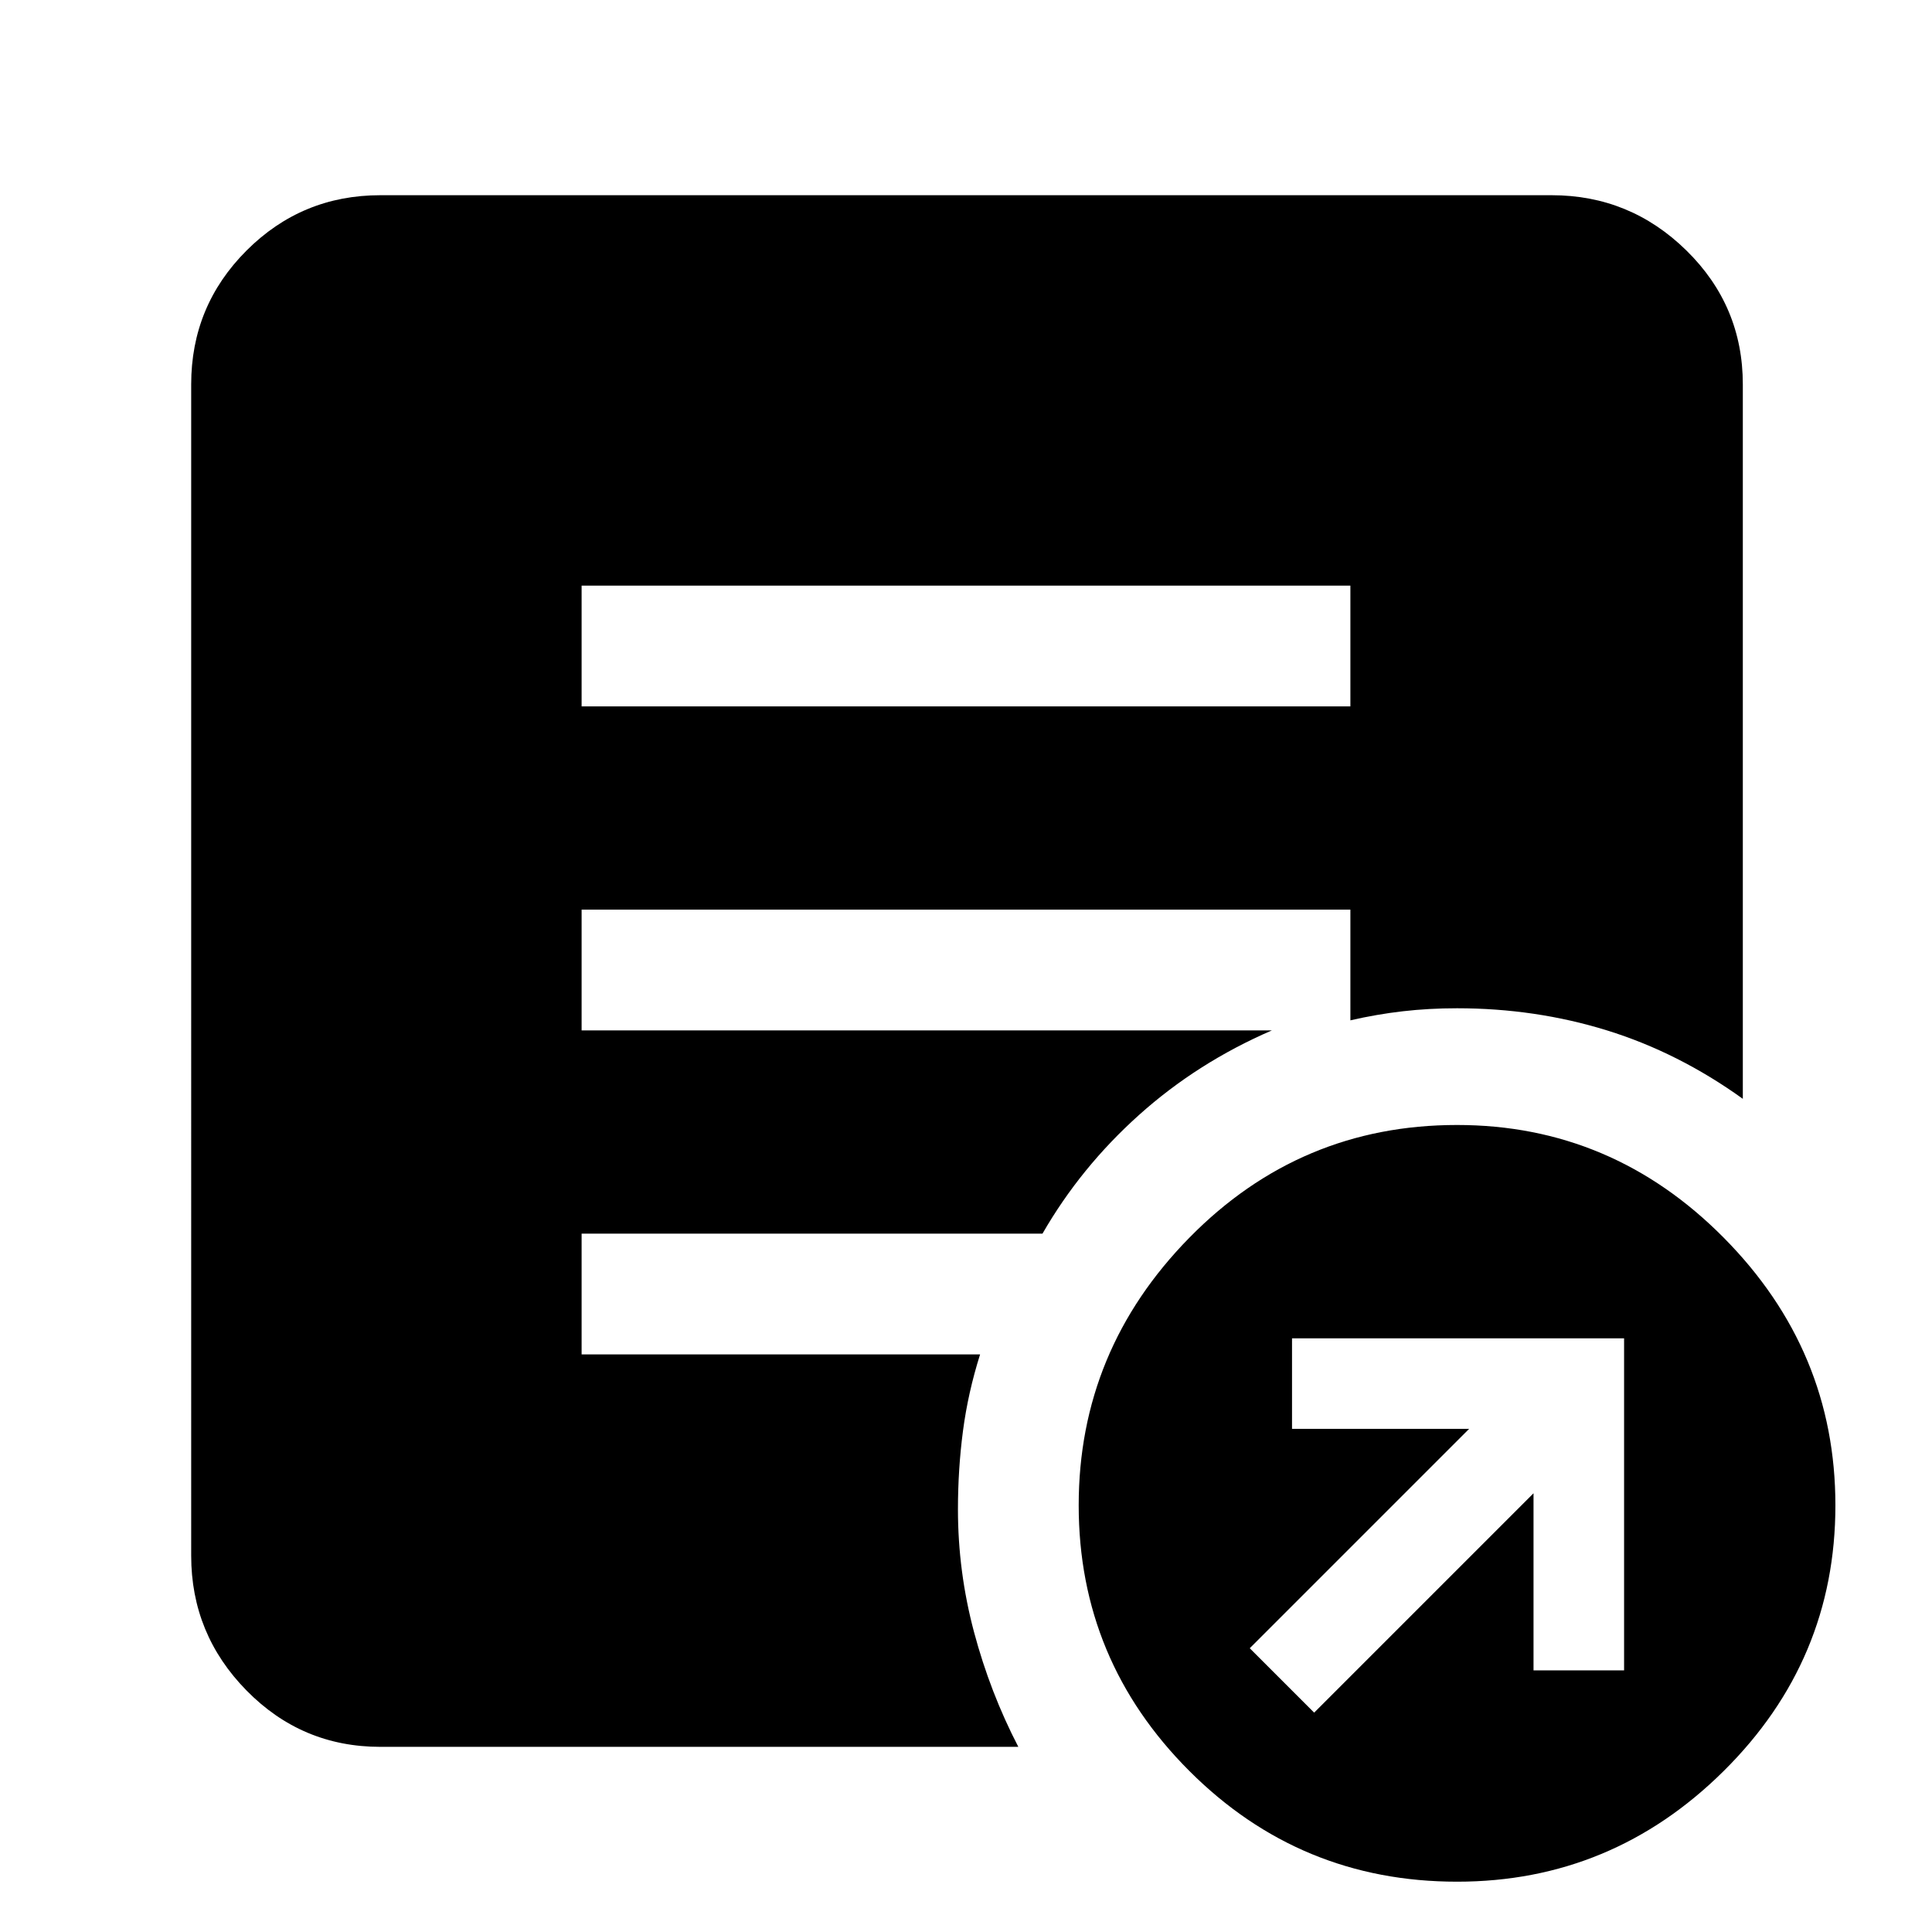 <svg xmlns="http://www.w3.org/2000/svg" height="48" width="48"><path d="m32.65 42.55 5.45-5.45v4.4h2.25v-8.25H32.1v2.25h4.4l-5.45 5.45Zm3.55 4.2q-3.9 0-6.65-2.75-2.75-2.75-2.75-6.6 0-3.85 2.75-6.65 2.75-2.8 6.65-2.8 3.85 0 6.625 2.8T45.6 37.4q0 3.85-2.775 6.6-2.775 2.75-6.625 2.75Zm-21.75-29.2h19.1v-3h-19.1ZM25.3 43.4H9.45q-1.95 0-3.325-1.4-1.375-1.4-1.375-3.35V9.55q0-1.95 1.375-3.325Q7.5 4.85 9.45 4.85h29.1q1.95 0 3.35 1.375Q43.3 7.6 43.3 9.55V27.3q-1.6-1.15-3.375-1.7t-3.725-.55q-.7 0-1.35.075-.65.075-1.3.225V22.6h-19.1v3H31.6q-1.85.8-3.3 2.1-1.45 1.3-2.4 2.95H14.45v3h9.9q-.3.95-.425 1.9T23.8 37.5q0 1.55.4 3.05.4 1.5 1.1 2.85Z"/></svg>